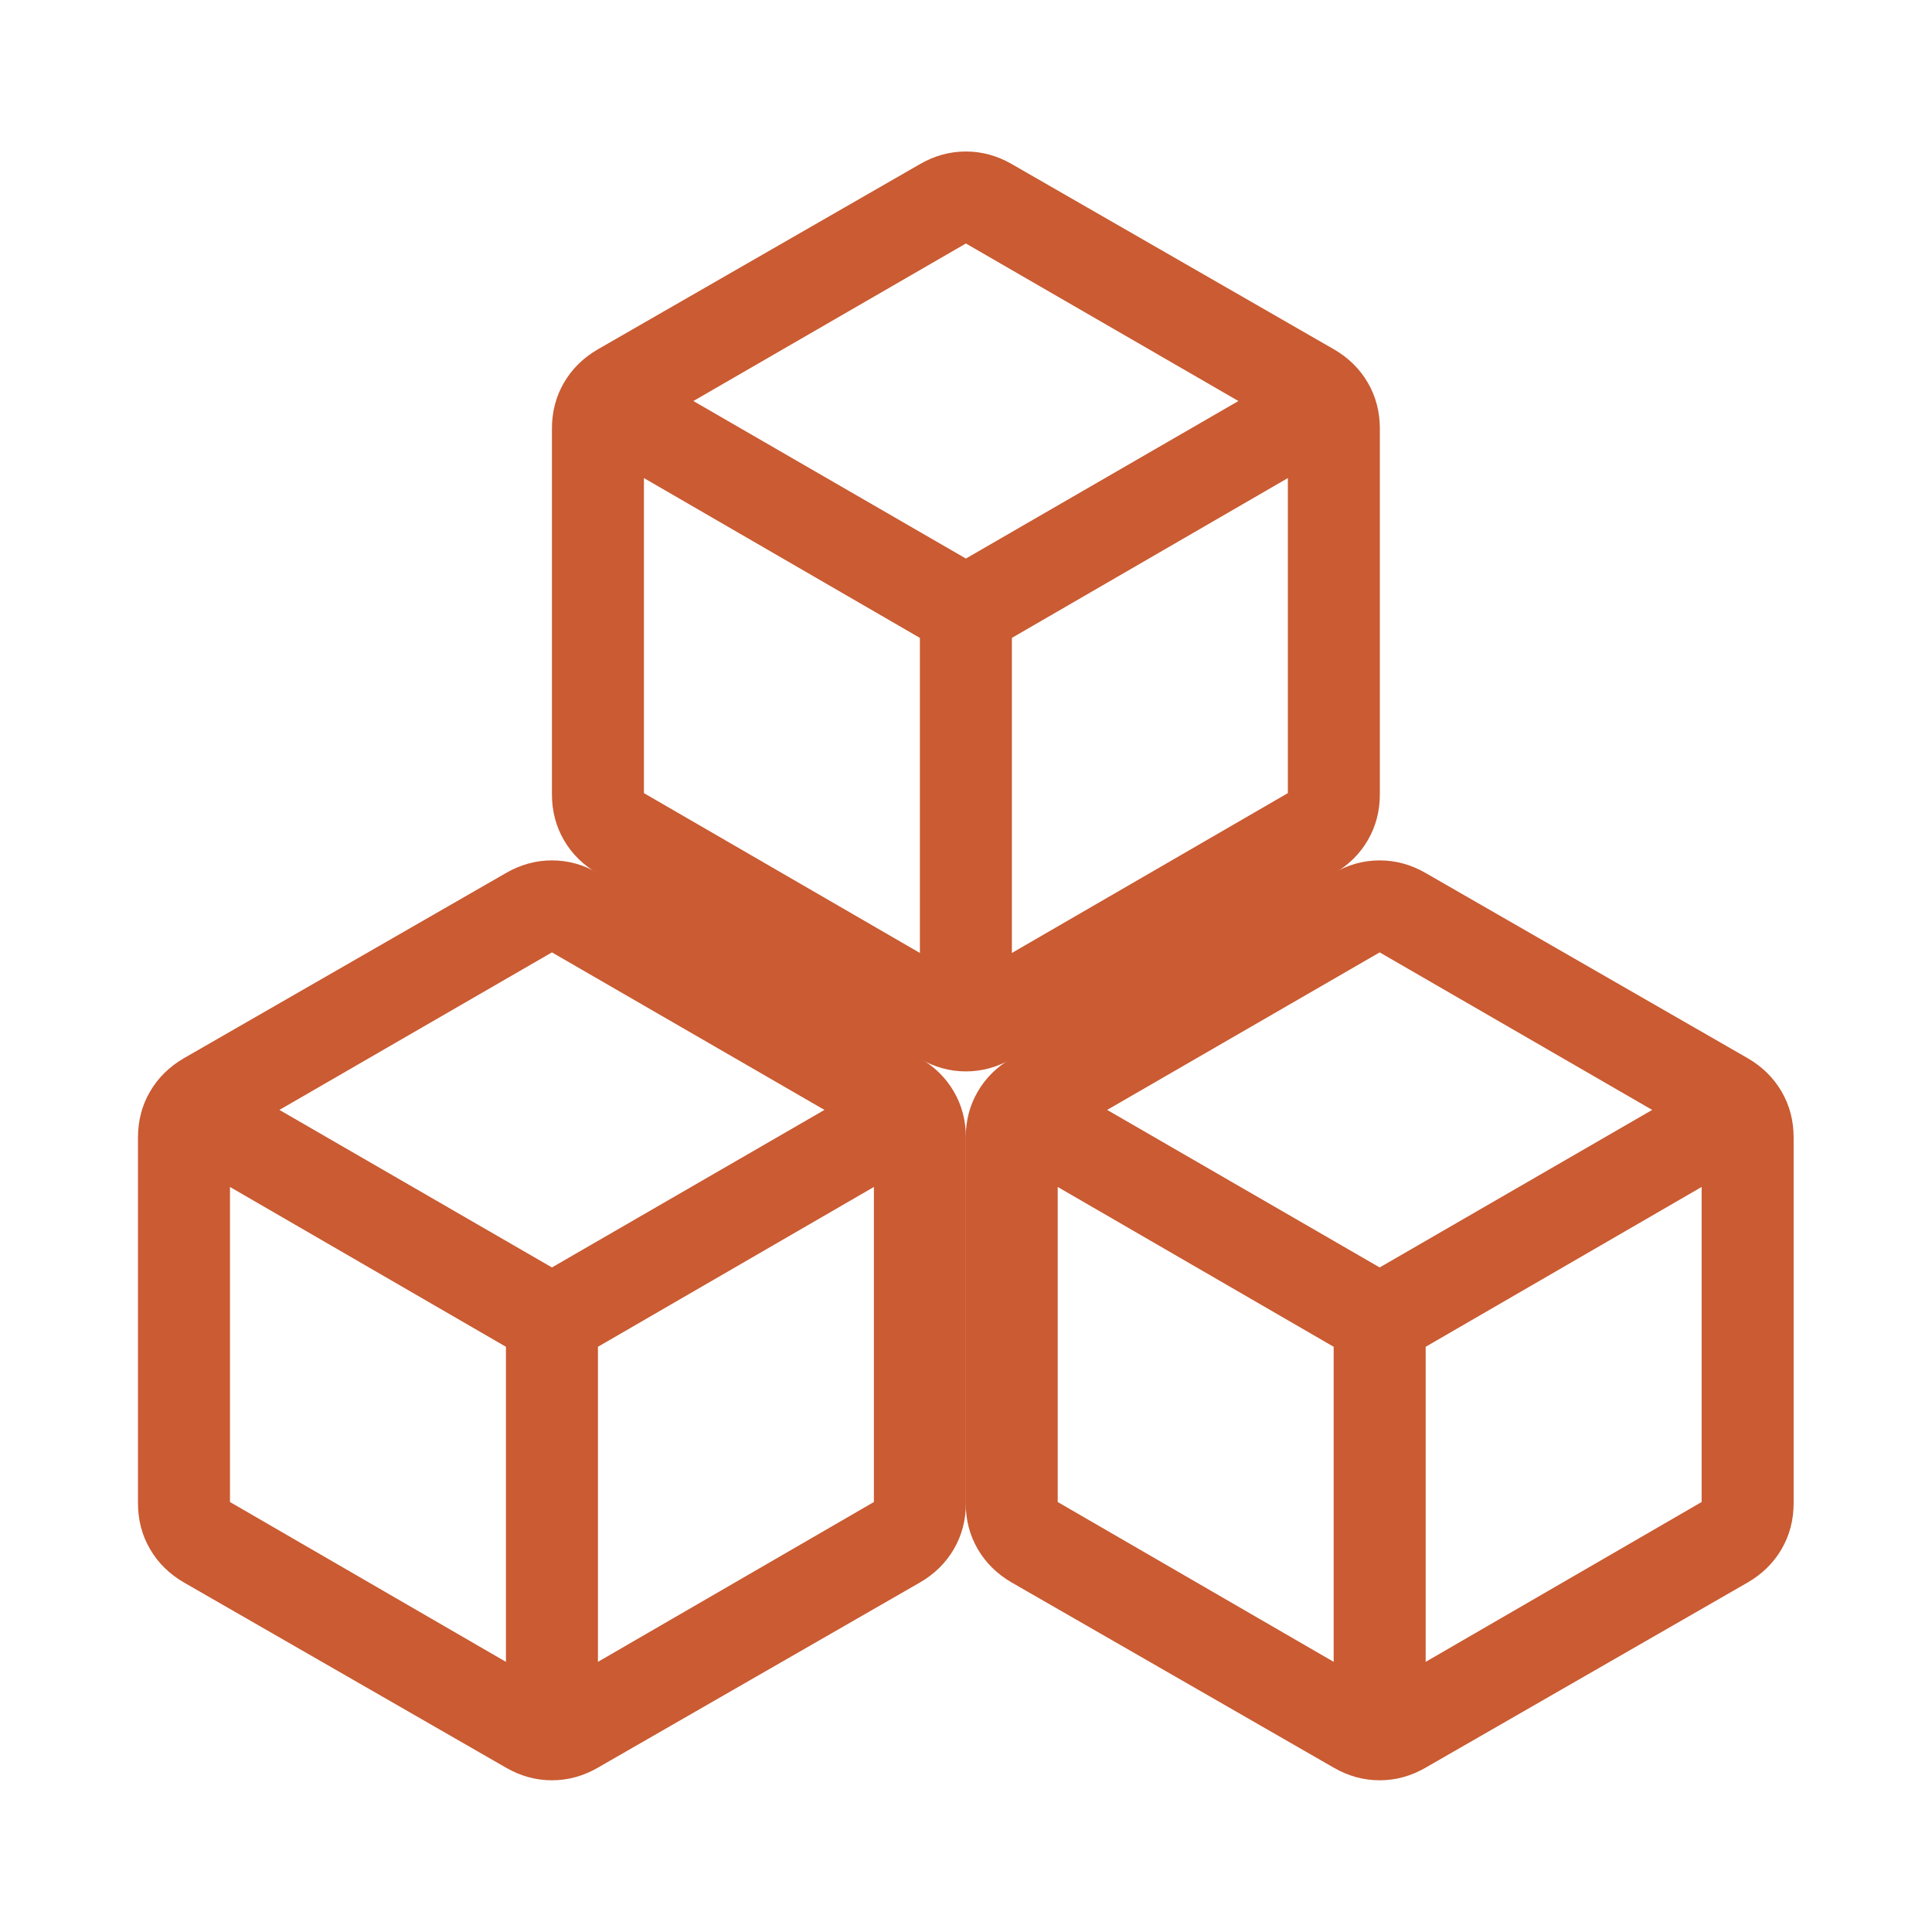 <svg
    xmlns="http://www.w3.org/2000/svg"
    xmlns:xlink="http://www.w3.org/1999/xlink"
    width="3125"
    zoomAndPan="magnify"
    viewBox="0 0 2343.75 2343.75"
    height="3125"
    preserveAspectRatio="xMidYMid meet"
    version="1.0"
>
    <path
        fill="#ca5b32"
        d="M 1115.949 1156.055 L 1115.949 773.844 L 781.164 579.949 L 781.164 962.16 Z M 1227.543 1156.055 L 1562.328 962.16 L 1562.328 579.949 L 1227.543 773.844 Z M 1171.746 677.594 L 1502.344 486.488 L 1171.746 295.383 L 841.148 486.488 Z M 725.367 1059.805 C 707.699 1049.574 693.98 1036.09 684.219 1019.352 C 674.453 1002.613 669.57 984.016 669.57 963.555 L 669.57 519.965 C 669.57 499.508 674.453 480.91 684.219 464.168 C 693.98 447.43 707.699 433.945 725.367 423.715 L 1115.949 199.133 C 1133.617 188.902 1152.215 183.789 1171.746 183.789 C 1191.273 183.789 1209.875 188.902 1227.543 199.133 L 1618.125 423.715 C 1635.793 433.945 1649.512 447.43 1659.273 464.168 C 1669.039 480.91 1673.922 499.508 1673.922 519.965 L 1673.922 963.555 C 1673.922 984.016 1669.039 1002.613 1659.273 1019.352 C 1649.512 1036.09 1635.793 1049.574 1618.125 1059.805 L 1227.543 1284.391 C 1209.875 1294.617 1191.273 1299.734 1171.746 1299.734 C 1152.215 1299.734 1133.617 1294.617 1115.949 1284.391 Z M 1171.746 741.762 Z M 1171.746 741.762 "
        fill-opacity="1"
        fill-rule="nonzero"
    />
    <path
        fill="#ca5b32"
        d="M 613.77 2016.027 L 613.77 1633.812 L 278.988 1439.918 L 278.988 1822.129 Z M 725.363 2016.027 L 1060.148 1822.129 L 1060.148 1439.918 L 725.363 1633.812 Z M 669.566 1537.562 L 1000.168 1346.457 L 669.566 1155.352 L 338.969 1346.457 Z M 223.188 1919.773 C 205.52 1909.547 191.805 1896.062 182.039 1879.32 C 172.273 1862.582 167.391 1843.984 167.391 1823.523 L 167.391 1379.938 C 167.391 1359.477 172.273 1340.879 182.039 1324.141 C 191.805 1307.398 205.52 1293.914 223.188 1283.688 L 613.77 1059.102 C 631.438 1048.871 650.039 1043.758 669.566 1043.758 C 689.098 1043.758 707.695 1048.871 725.363 1059.102 L 1115.945 1283.688 C 1133.613 1293.914 1147.332 1307.398 1157.098 1324.141 C 1166.859 1340.879 1171.742 1359.477 1171.742 1379.938 L 1171.742 1823.523 C 1171.742 1843.984 1166.859 1862.582 1157.098 1879.32 C 1147.332 1896.062 1133.613 1909.547 1115.945 1919.773 L 725.363 2144.359 C 707.695 2154.59 689.098 2159.703 669.566 2159.703 C 650.039 2159.703 631.438 2154.59 613.77 2144.359 Z M 669.566 1601.73 Z M 669.566 1601.73 "
        fill-opacity="1"
        fill-rule="nonzero"
    />
    <path
    fill="#ca5b32"
    d="M 1617.914 2016.027 L 1617.914 1633.812 L 1283.129 1439.918 L 1283.129 1822.129 Z M 1729.508 2016.027 L 2064.289 1822.129 L 2064.289 1439.918 L 1729.508 1633.812 Z M 1673.711 1537.562 L 2004.309 1346.457 L 1673.711 1155.352 L 1343.109 1346.457 Z M 1227.332 1919.773 C 1209.664 1909.547 1195.945 1896.062 1186.18 1879.32 C 1176.418 1862.582 1171.535 1843.984 1171.535 1823.523 L 1171.535 1379.938 C 1171.535 1359.477 1176.418 1340.879 1186.18 1324.141 C 1195.945 1307.398 1209.664 1293.914 1227.332 1283.688 L 1617.914 1059.102 C 1635.582 1048.871 1654.18 1043.758 1673.711 1043.758 C 1693.238 1043.758 1711.84 1048.871 1729.508 1059.102 L 2120.09 1283.688 C 2137.758 1293.914 2151.473 1307.398 2161.238 1324.141 C 2171.004 1340.879 2175.887 1359.477 2175.887 1379.938 L 2175.887 1823.523 C 2175.887 1843.984 2171.004 1862.582 2161.238 1879.32 C 2151.473 1896.062 2137.758 1909.547 2120.09 1919.773 L 1729.508 2144.359 C 1711.84 2154.59 1693.238 2159.703 1673.711 2159.703 C 1654.18 2159.703 1635.582 2154.59 1617.914 2144.359 Z M 1673.711 1601.73 Z M 1673.711 1601.73 "
    fill-opacity="1"
    fill-rule="nonzero"
    />
</svg>
